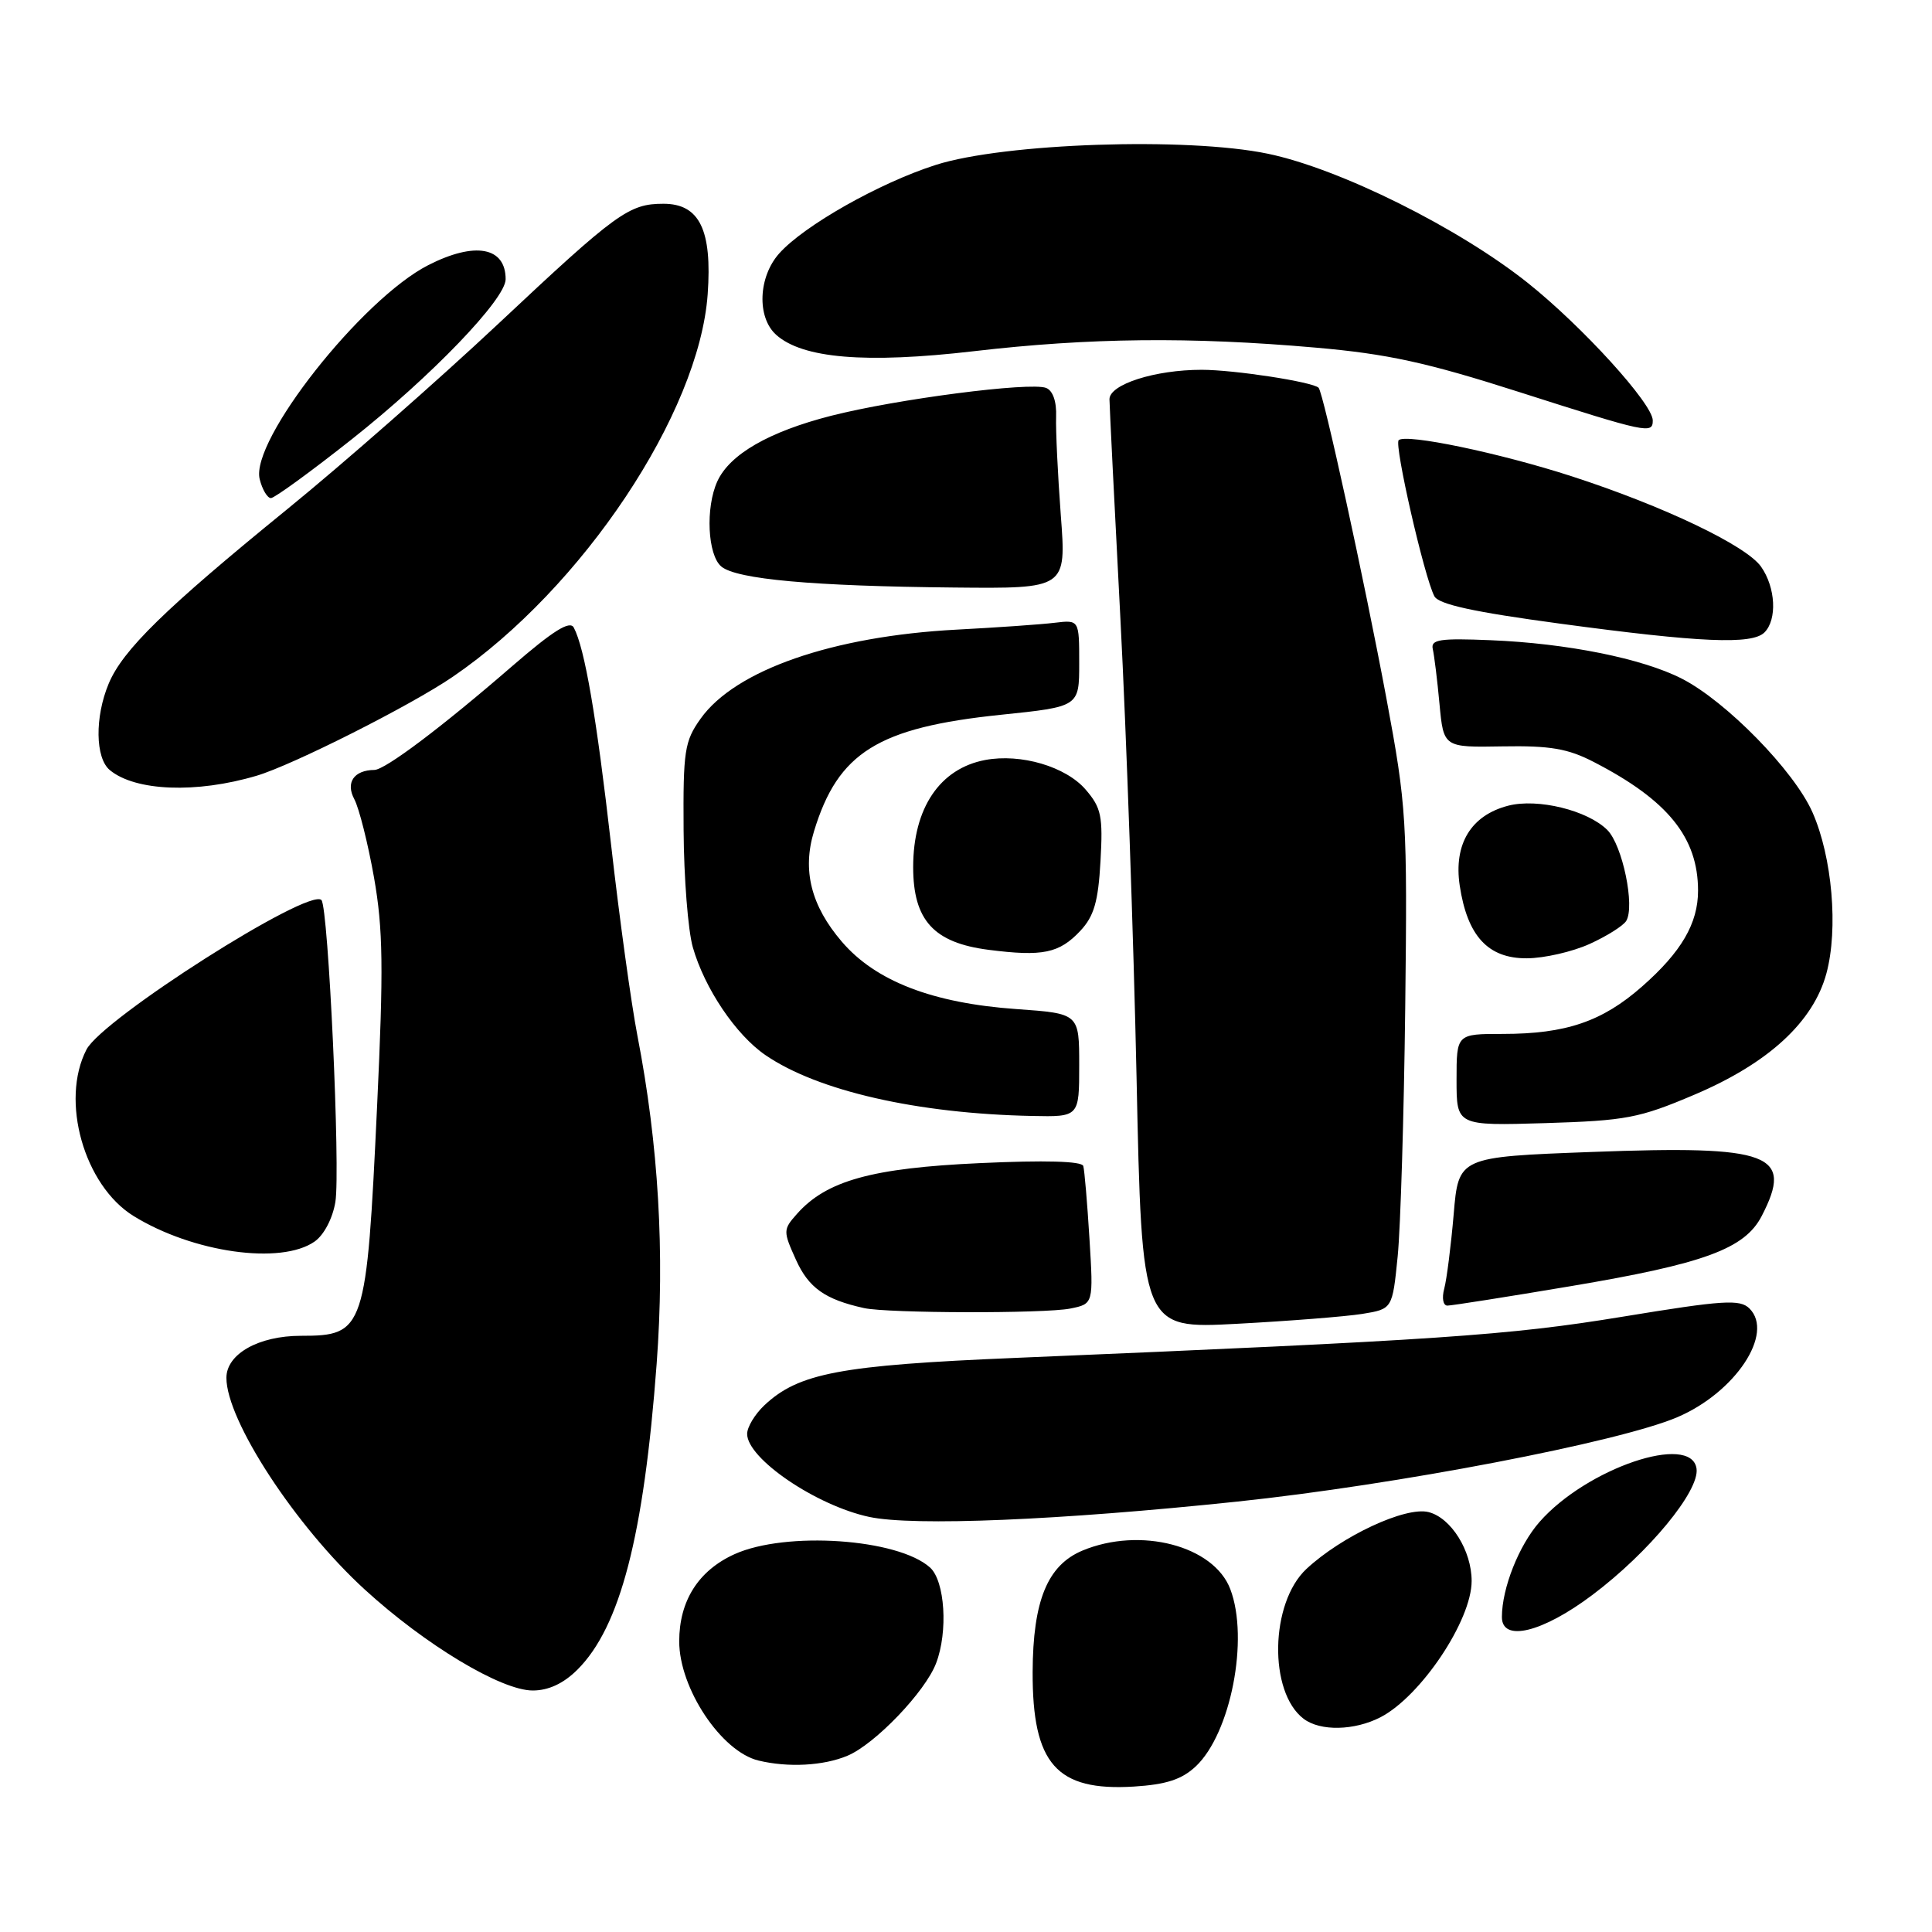 <?xml version="1.0" encoding="UTF-8" standalone="no"?>
<!DOCTYPE svg PUBLIC "-//W3C//DTD SVG 1.1//EN" "http://www.w3.org/Graphics/SVG/1.1/DTD/svg11.dtd" >
<svg xmlns="http://www.w3.org/2000/svg" xmlns:xlink="http://www.w3.org/1999/xlink" version="1.1" viewBox="0 0 256 256">
 <g >
 <path fill="currentColor"
d=" M 158.44 234.06 C 163.08 229.70 165.53 217.15 163.02 210.57 C 160.84 204.81 151.08 202.27 143.43 205.46 C 138.80 207.40 136.87 212.09 136.83 221.54 C 136.79 233.73 139.99 237.36 150.24 236.73 C 154.53 236.46 156.59 235.79 158.44 234.06 Z  M 112.28 232.65 C 115.93 231.13 122.61 224.16 124.04 220.38 C 125.64 216.20 125.21 209.50 123.24 207.71 C 118.99 203.87 104.12 202.86 97.32 205.94 C 92.54 208.11 90.00 212.12 90.00 217.49 C 90.00 223.71 95.57 232.09 100.50 233.28 C 104.42 234.23 109.11 233.98 112.28 232.65 Z  M 182.93 227.54 C 188.27 224.77 195.00 214.72 195.00 209.49 C 195.00 205.47 192.27 201.11 189.29 200.36 C 186.24 199.59 177.78 203.54 173.10 207.90 C 168.29 212.40 168.07 224.21 172.74 227.75 C 174.94 229.42 179.46 229.33 182.93 227.54 Z  M 76.50 221.25 C 82.18 215.60 85.31 203.53 87.01 180.71 C 88.10 166.03 87.26 151.67 84.46 137.23 C 83.64 132.98 82.07 121.62 80.98 112.00 C 79.04 94.97 77.48 85.89 76.03 83.16 C 75.51 82.18 73.30 83.57 67.91 88.23 C 58.57 96.33 51.04 102.00 49.61 102.02 C 46.89 102.05 45.77 103.70 46.95 105.90 C 47.58 107.09 48.76 111.76 49.56 116.28 C 50.76 123.09 50.83 128.27 49.97 146.50 C 48.57 176.27 48.33 177.00 39.87 177.00 C 34.28 177.00 30.00 179.41 30.00 182.57 C 30.00 188.21 39.15 202.22 48.32 210.61 C 56.34 217.95 66.40 224.00 70.59 224.00 C 72.67 224.00 74.66 223.08 76.50 221.25 Z  M 211.01 211.33 C 218.49 205.71 225.22 197.54 224.80 194.60 C 224.12 189.84 210.23 194.55 203.99 201.67 C 201.26 204.78 199.02 210.43 199.01 214.25 C 198.99 217.63 204.37 216.33 211.01 211.33 Z  M 163.93 198.97 C 185.01 196.75 214.54 191.09 222.27 187.78 C 229.94 184.50 235.12 176.69 231.82 173.39 C 230.56 172.13 228.39 172.27 214.94 174.48 C 199.86 176.95 190.81 177.57 134.50 179.93 C 111.33 180.90 105.82 181.94 101.28 186.21 C 100.03 187.39 99.00 189.09 99.00 190.00 C 99.00 193.28 108.16 199.50 115.18 201.00 C 121.04 202.25 140.34 201.45 163.93 198.97 Z  M 180.50 174.10 C 184.50 173.45 184.50 173.45 185.20 166.47 C 185.58 162.64 186.03 147.80 186.20 133.50 C 186.49 108.57 186.38 106.88 183.70 92.50 C 180.76 76.78 175.35 52.02 174.72 51.38 C 173.94 50.60 163.52 49.00 159.23 49.00 C 153.04 49.00 147.00 50.93 147.01 52.91 C 147.02 53.78 147.67 66.88 148.46 82.00 C 149.25 97.12 150.21 124.48 150.60 142.79 C 151.30 176.08 151.30 176.08 163.90 175.41 C 170.83 175.04 178.30 174.45 180.50 174.10 Z  M 141.82 173.39 C 144.89 172.77 144.89 172.77 144.36 164.14 C 144.07 159.39 143.70 155.05 143.54 154.50 C 143.36 153.86 138.45 153.72 129.83 154.12 C 115.53 154.77 109.51 156.44 105.60 160.85 C 103.76 162.92 103.75 163.13 105.47 166.93 C 107.15 170.65 109.32 172.19 114.50 173.33 C 117.65 174.02 138.42 174.07 141.82 173.39 Z  M 208.15 170.42 C 225.82 167.45 231.18 165.48 233.43 161.14 C 237.70 152.88 234.70 151.75 210.95 152.64 C 193.26 153.30 193.26 153.30 192.62 160.90 C 192.26 165.08 191.70 169.51 191.37 170.75 C 191.03 172.01 191.22 173.00 191.79 173.00 C 192.35 173.00 199.71 171.84 208.15 170.42 Z  M 41.69 164.51 C 42.93 163.64 44.08 161.44 44.44 159.26 C 45.12 155.07 43.51 120.18 42.59 119.26 C 40.92 117.59 13.57 134.99 11.46 139.07 C 7.96 145.84 11.14 157.07 17.70 161.13 C 25.56 165.98 37.23 167.63 41.69 164.51 Z  M 224.50 145.06 C 234.31 140.90 240.27 135.42 242.01 128.98 C 243.60 123.09 242.78 113.55 240.16 107.63 C 237.73 102.13 228.72 92.92 222.84 89.92 C 217.61 87.25 207.62 85.24 197.50 84.83 C 190.79 84.55 189.56 84.74 189.85 86.00 C 190.04 86.83 190.45 90.10 190.74 93.27 C 191.28 99.04 191.28 99.04 199.10 98.90 C 205.41 98.79 207.76 99.19 211.21 100.98 C 221.00 106.03 225.00 110.98 225.00 118.02 C 225.00 122.35 222.79 126.14 217.59 130.71 C 212.31 135.36 207.50 137.00 199.13 137.00 C 193.00 137.00 193.00 137.00 193.00 143.08 C 193.00 149.17 193.00 149.17 204.75 148.82 C 215.46 148.49 217.21 148.16 224.50 145.06 Z  M 143.00 141.15 C 143.00 134.30 143.00 134.30 134.71 133.71 C 123.58 132.93 116.02 130.01 111.54 124.77 C 107.47 120.02 106.28 115.31 107.86 110.15 C 111.04 99.70 116.33 96.40 132.64 94.71 C 143.00 93.64 143.00 93.64 143.00 87.88 C 143.00 82.13 143.00 82.13 139.75 82.52 C 137.96 82.74 132.11 83.15 126.75 83.43 C 110.33 84.30 97.43 88.78 92.84 95.22 C 90.70 98.22 90.51 99.48 90.58 110.00 C 90.62 116.33 91.17 123.30 91.80 125.51 C 93.36 130.97 97.50 137.12 101.43 139.81 C 108.35 144.55 121.51 147.56 136.75 147.87 C 143.00 148.00 143.00 148.00 143.00 141.15 Z  M 143.14 123.35 C 144.96 121.41 145.52 119.49 145.82 114.13 C 146.16 108.14 145.93 107.03 143.85 104.62 C 141.22 101.57 135.27 99.82 130.56 100.70 C 124.53 101.83 121.00 107.07 121.00 114.89 C 121.00 121.95 123.73 124.93 131.02 125.86 C 138.16 126.77 140.35 126.32 143.14 123.35 Z  M 210.63 125.08 C 212.90 124.05 215.08 122.68 215.48 122.03 C 216.67 120.10 214.99 111.99 212.98 109.98 C 210.37 107.37 203.75 105.75 199.84 106.76 C 194.91 108.04 192.60 111.84 193.42 117.34 C 194.43 124.03 197.17 127.01 202.32 126.98 C 204.62 126.97 208.36 126.11 210.63 125.08 Z  M 34.00 102.79 C 38.75 101.39 54.45 93.47 59.99 89.68 C 77.17 77.95 92.64 54.74 93.77 39.00 C 94.38 30.47 92.69 27.00 87.91 27.00 C 83.34 27.00 81.72 28.17 66.00 42.93 C 58.02 50.41 45.43 61.48 38.00 67.52 C 21.86 80.66 16.26 86.13 14.40 90.59 C 12.55 95.02 12.62 100.44 14.55 102.04 C 17.93 104.84 26.02 105.16 34.00 102.79 Z  M 233.80 83.80 C 235.50 82.10 235.29 77.85 233.35 75.09 C 231.39 72.29 220.41 67.05 208.26 63.11 C 198.69 60.01 186.25 57.42 185.33 58.33 C 184.72 58.95 188.72 76.45 190.06 79.00 C 190.62 80.08 195.25 81.09 206.67 82.63 C 225.32 85.15 232.16 85.44 233.80 83.80 Z  M 140.56 68.25 C 140.16 62.89 139.88 57.03 139.94 55.23 C 140.02 53.21 139.51 51.75 138.61 51.40 C 136.48 50.59 118.79 52.88 110.10 55.10 C 101.87 57.21 96.69 60.20 95.05 63.78 C 93.46 67.27 93.76 73.55 95.58 75.07 C 97.62 76.76 107.70 77.67 126.40 77.85 C 141.30 78.00 141.30 78.00 140.56 68.25 Z  M 46.63 58.19 C 57.16 49.86 67.00 39.63 67.00 37.00 C 67.00 32.72 62.93 31.98 56.75 35.13 C 47.93 39.63 33.13 58.41 34.41 63.49 C 34.75 64.87 35.43 66.00 35.90 66.00 C 36.37 66.00 41.20 62.49 46.63 58.19 Z  M 219.00 55.71 C 219.00 53.51 209.68 43.26 202.43 37.48 C 193.26 30.18 177.52 22.35 168.00 20.37 C 157.31 18.14 133.06 18.96 124.00 21.85 C 116.54 24.23 106.54 29.89 103.25 33.58 C 100.47 36.70 100.27 42.03 102.83 44.35 C 106.32 47.50 114.70 48.20 129.01 46.54 C 144.35 44.75 157.78 44.61 174.31 46.06 C 183.84 46.89 189.06 48.03 201.31 51.95 C 218.29 57.38 219.00 57.53 219.00 55.71 Z "/>
</g>
</svg>